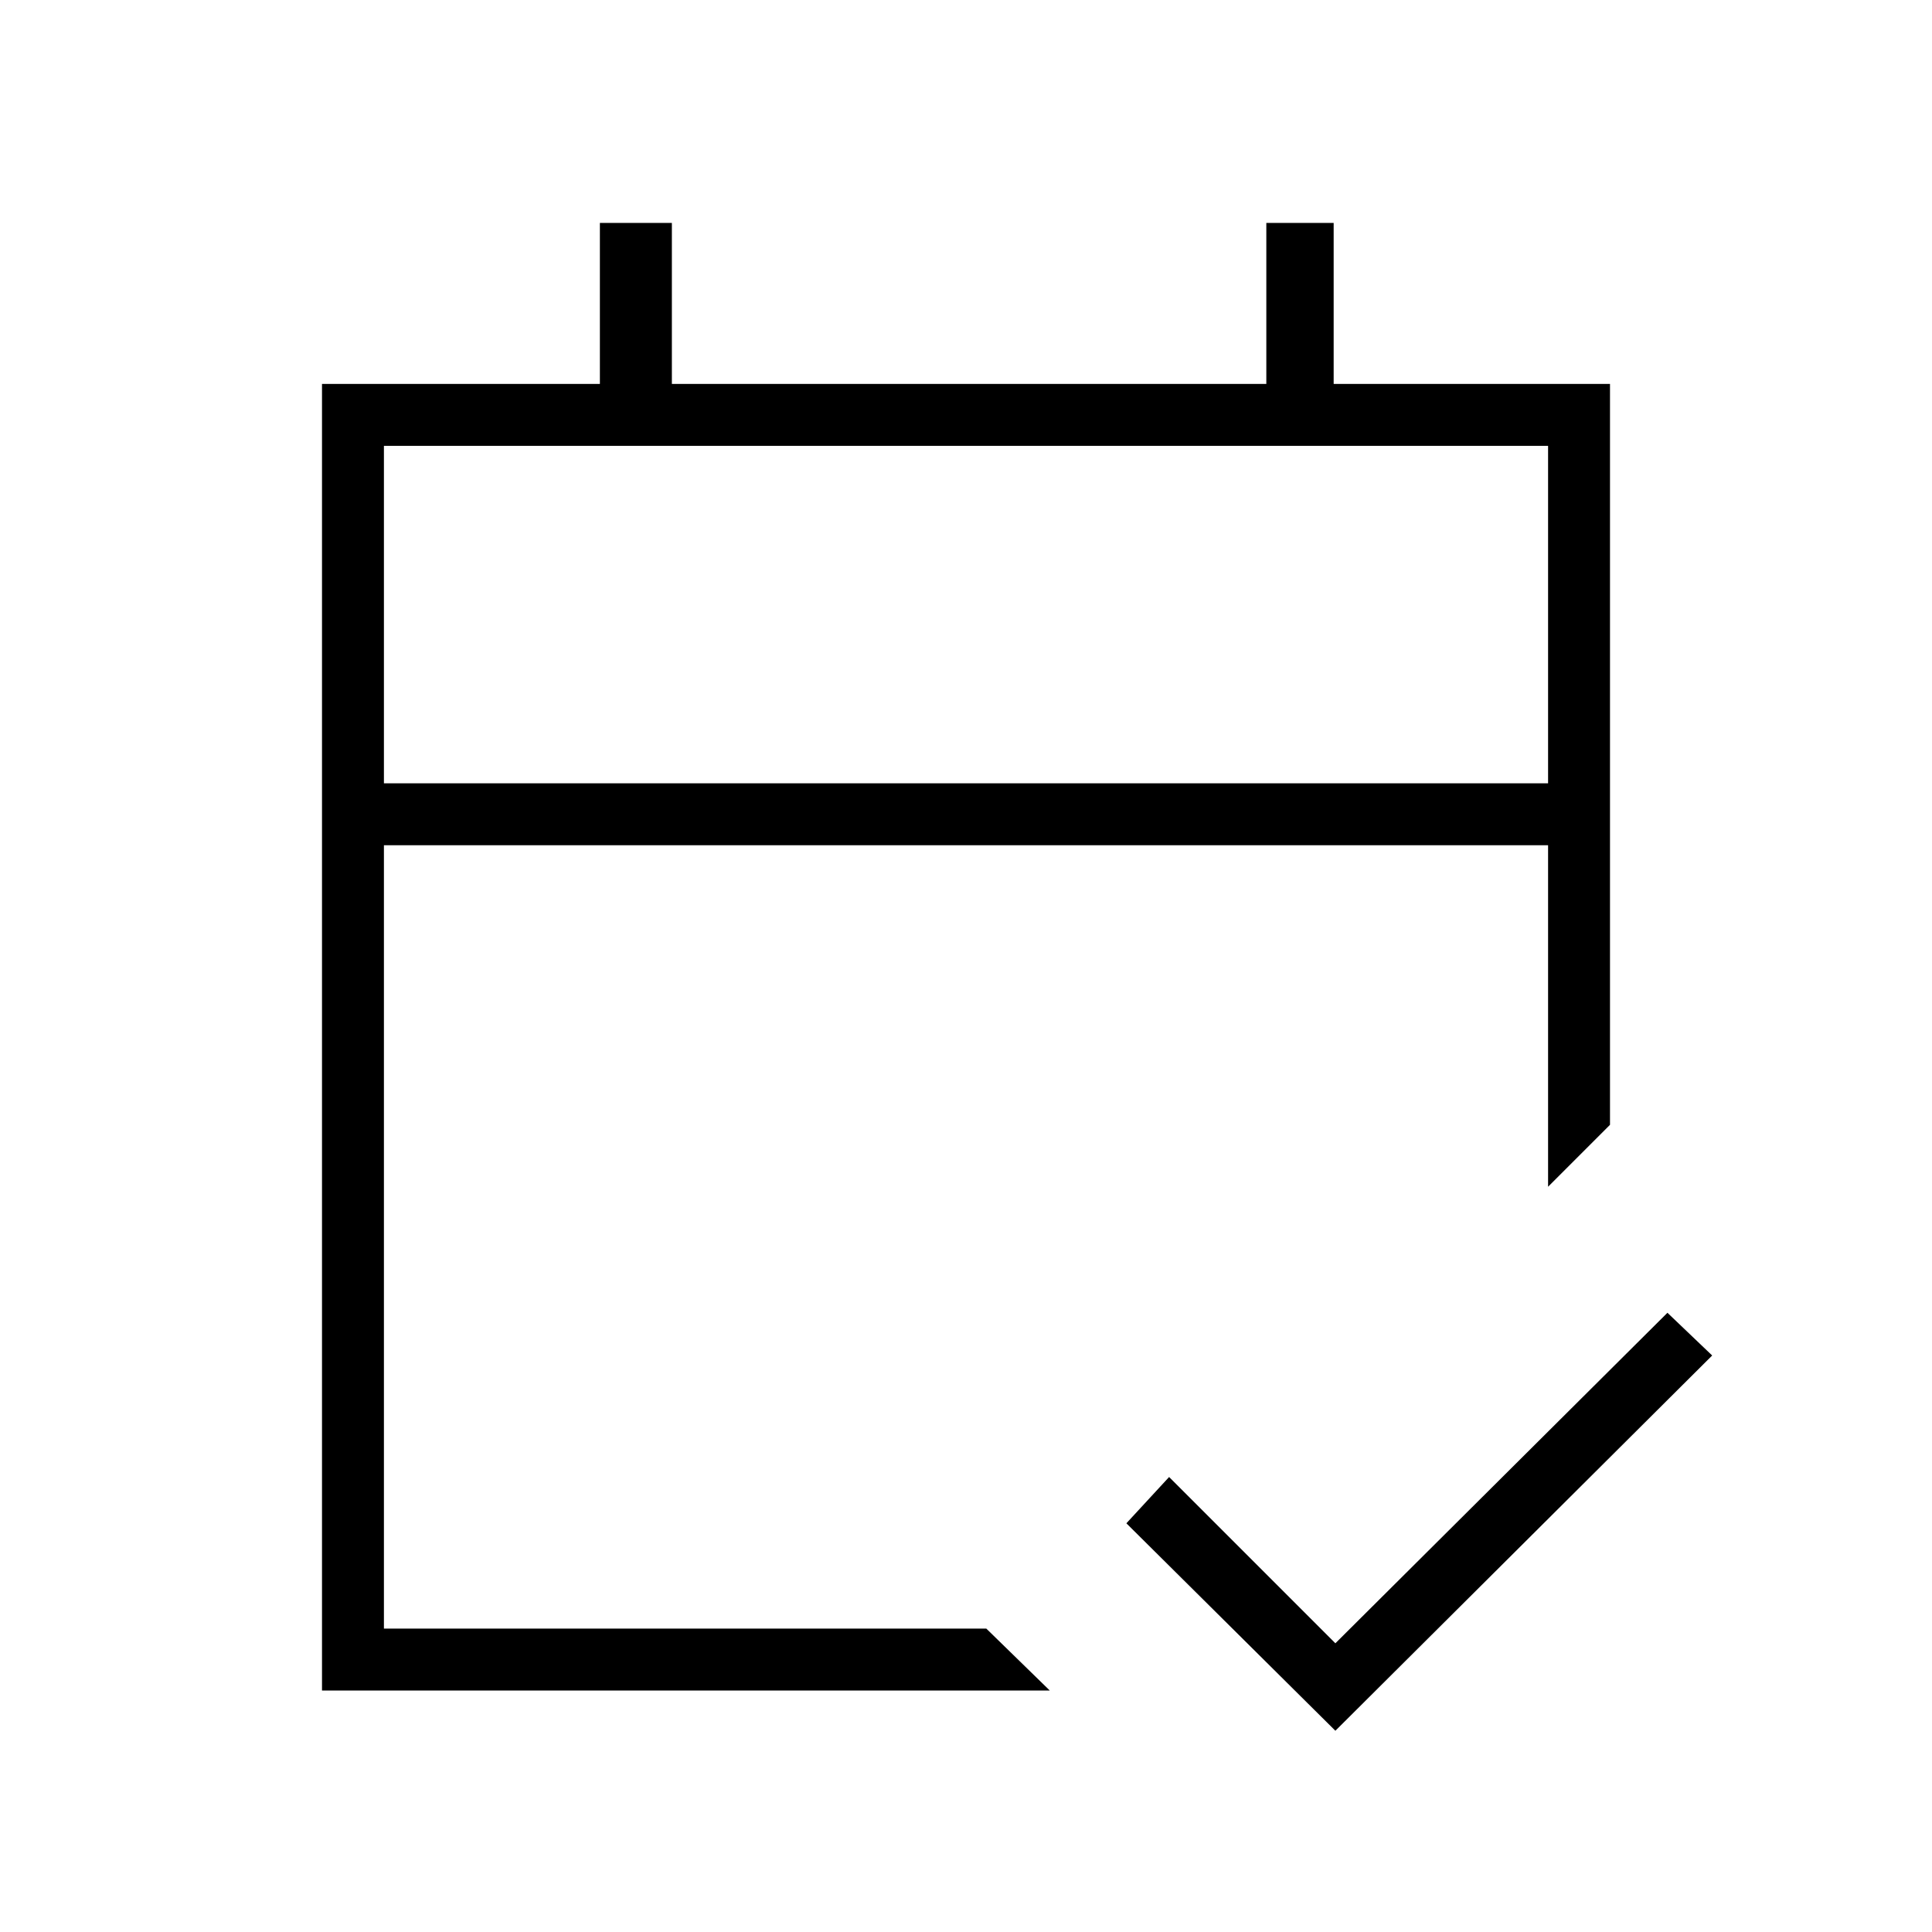 <svg xmlns="http://www.w3.org/2000/svg" height="48" viewBox="0 -960 960 960" width="48"><path d="M160-120v-649.23h138.08v-80h35.77v80h295.38v-80h33.46v80H800v368.15l-30.77 30.77V-540H190.77v389.23h299.31L521.62-120H160Zm30.77-450.77h578.46v-167.69H190.77v167.69Zm0 0v-167.69 167.69ZM663.54-100 559.69-203.08l21.23-23 82.62 82.62 165-164.23 22.23 21.23L663.54-100Z"/></svg>